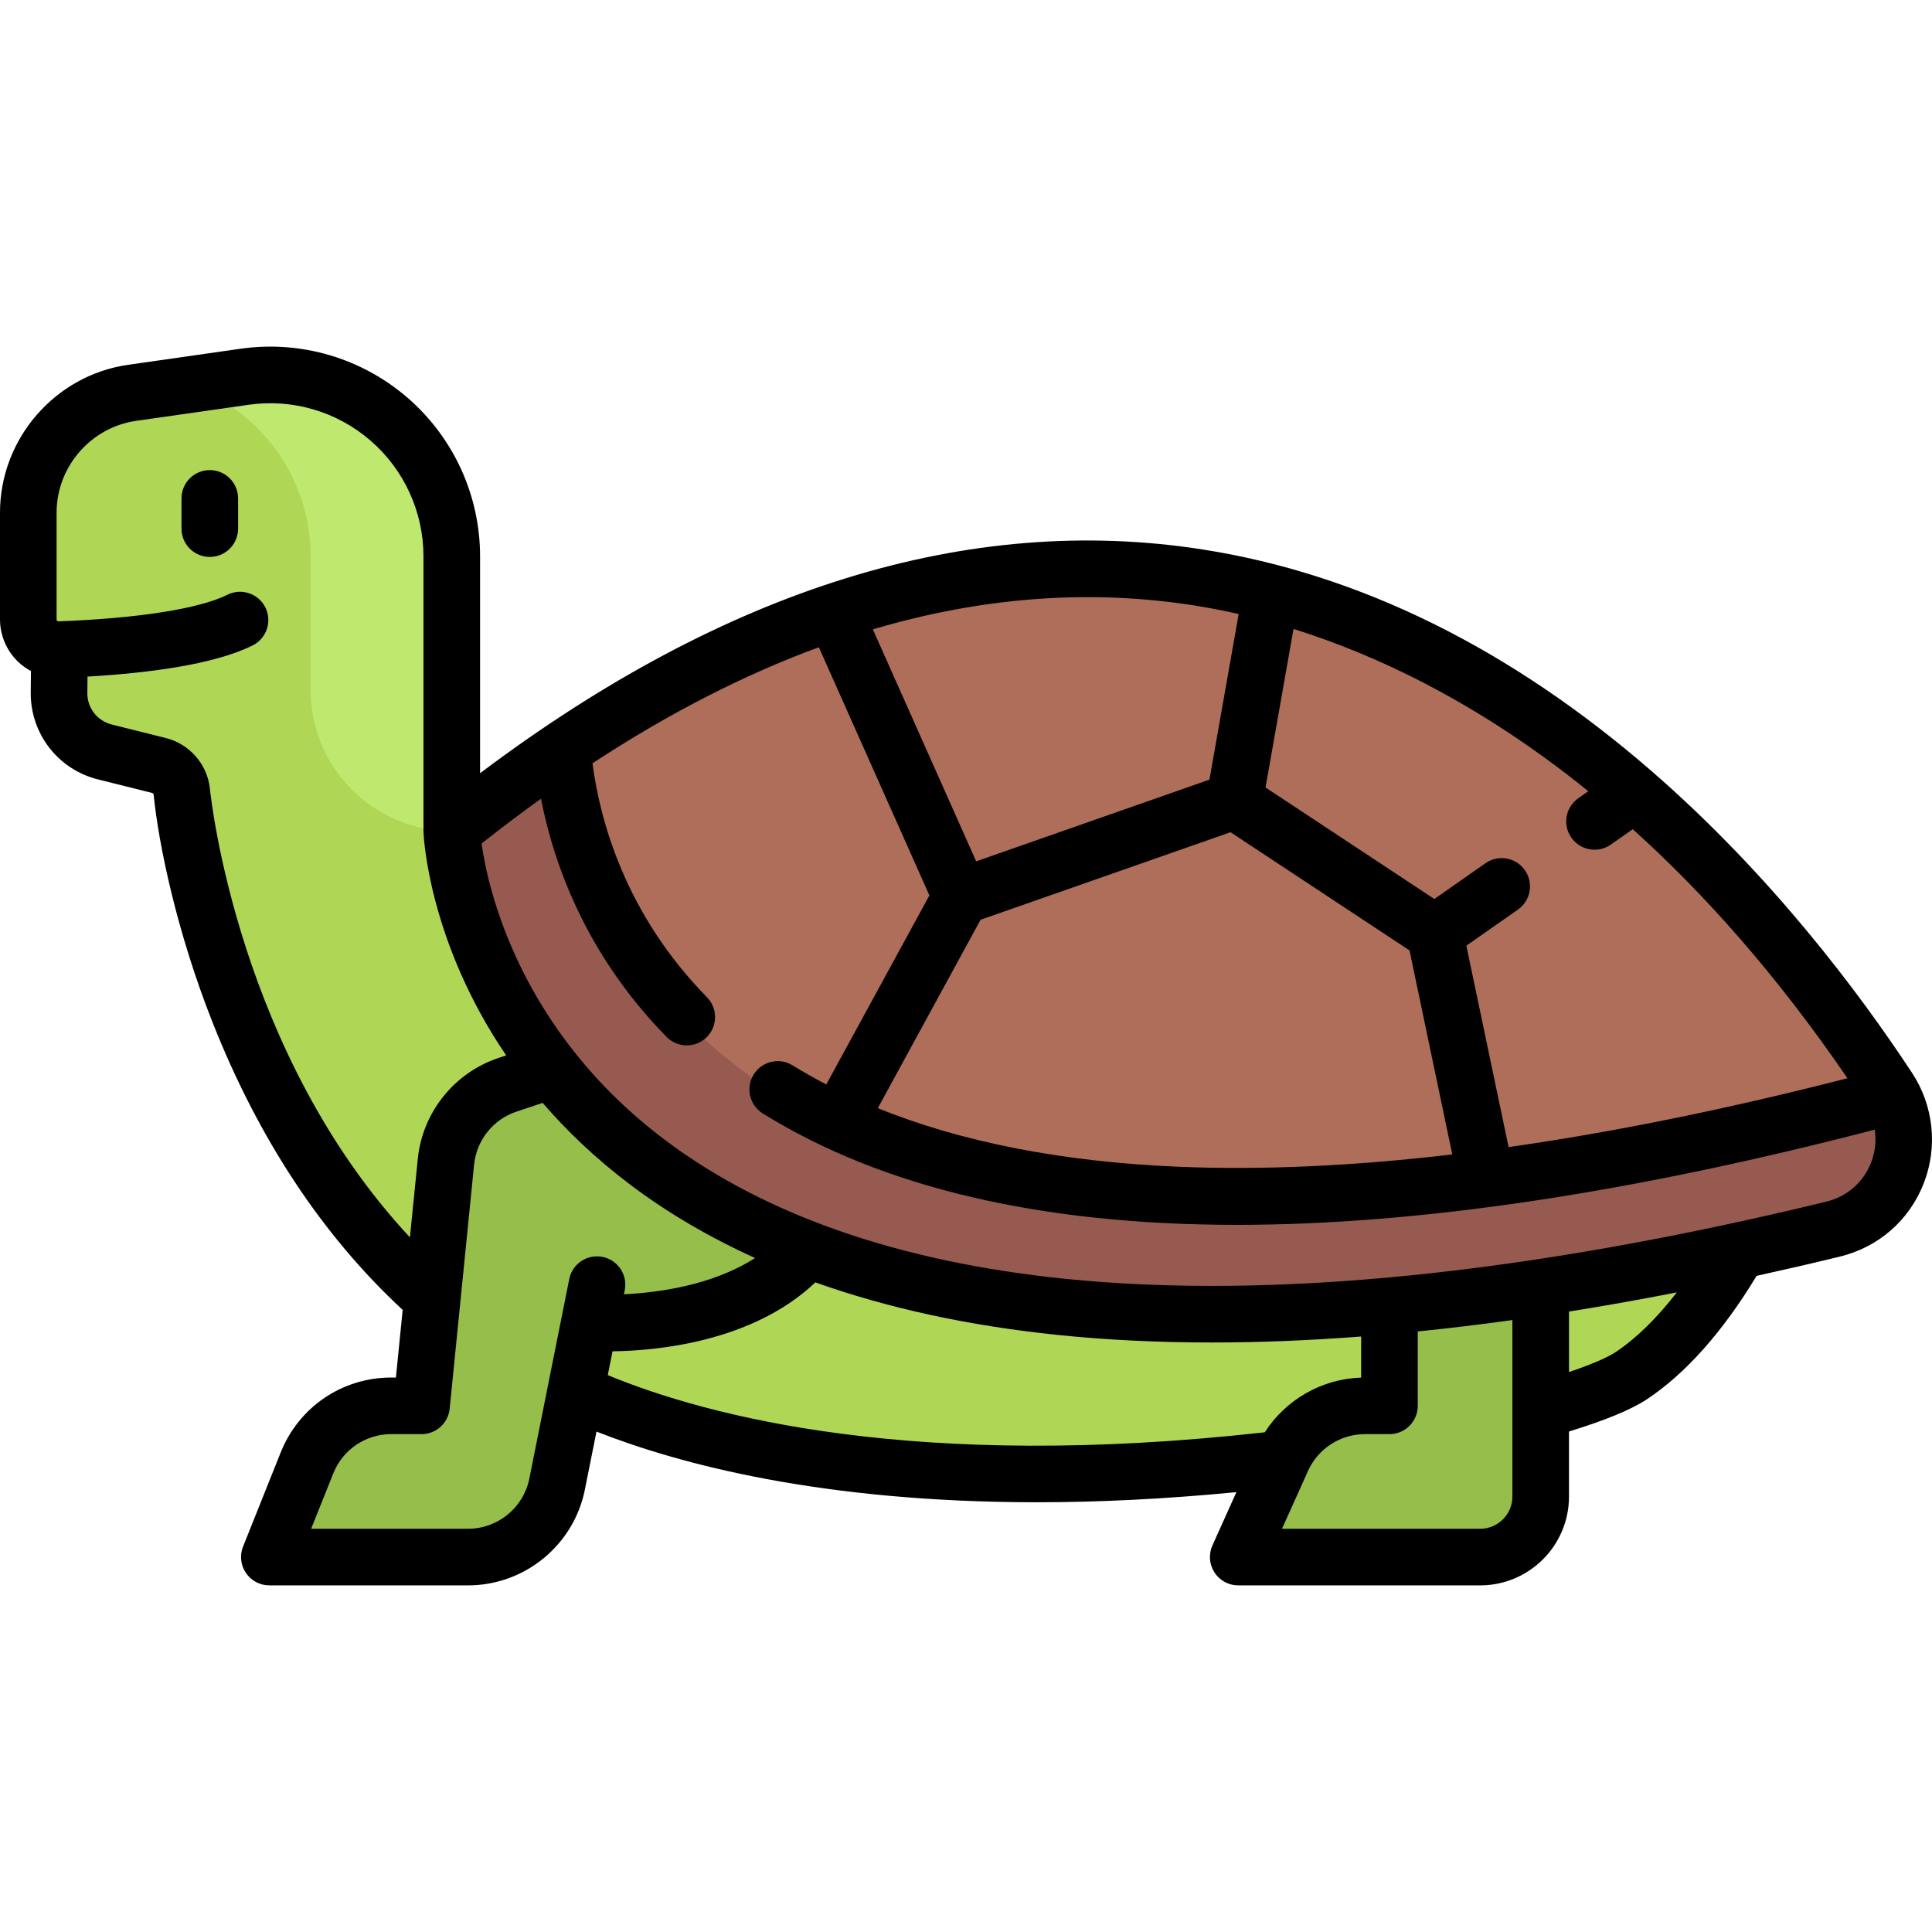 <?xml version="1.0" encoding="iso-8859-1"?>
<!-- Generator: Adobe Illustrator 19.0.0, SVG Export Plug-In . SVG Version: 6.00 Build 0)  -->
<svg version="1.1" id="Capa_1" xmlns="http://www.w3.org/2000/svg" xmlns:xlink="http://www.w3.org/1999/xlink" x="0px" y="0px"
	 viewBox="0 0 512.001 512.001" style="enable-background:new 0 0 512.001 512.001;" xml:space="preserve">
<path style="fill:#AFD755;" d="M119.724,220.256v-72.801c0-29.269-25.923-51.752-54.898-47.613l-29.797,4.256
	C19.234,106.356,7.5,119.885,7.5,135.841v28.299c0,4.538,3.729,8.182,8.263,8.014l-0.117,11.403
	c-0.076,7.417,4.946,13.92,12.142,15.719l14.538,3.529c3.367,0.818,5.852,3.693,6.098,7.149
	c2.218,31.144,23.698,178.638,231.62,178.638c176.353,0,176.353-56.112,176.353-56.112v-16.032L119.724,220.256z"/>
<g>
	<path style="fill:#96BE4B;" d="M217.753,329.808l-65.798-48.096l-17.457,5.763c-8.982,2.965-15.376,10.94-16.318,20.353
		l-6.473,64.732h-8.015c-9.833,0-18.676,5.986-22.328,15.117l-9.985,24.964h52.679c11.463,0,21.333-8.091,23.581-19.332l8.51-42.553
		C167.027,350.747,202.454,347.295,217.753,329.808z"/>
	<path style="fill:#96BE4B;" d="M368.221,332.48v40.081h-6.495c-9.463,0-18.047,5.55-21.93,14.18l-11.655,25.9h64.128
		c8.854,0,16.032-7.178,16.032-16.032V332.48L368.221,332.48L368.221,332.48z"/>
</g>
<path style="fill:#BEE86E;" d="M64.826,99.843l-15.039,2.148c18.71,6.43,32.528,24.114,32.528,45.465v35.393
	c0,20.66,16.749,37.408,37.408,37.408l0,0v-72.801C119.724,118.187,93.801,95.704,64.826,99.843z"/>
<path style="fill:#AF6E5A;" d="M119.724,220.256c0,0,8.016,192.384,365.984,105.499c16.708-4.055,24.016-23.208,14.758-37.281
	C455.185,219.635,319.636,58.954,119.724,220.256z"/>
<path style="fill:#965A50;" d="M145.756,200.814c-8.552,5.89-17.226,12.338-26.033,19.443c0,0,8.016,192.384,365.983,105.498
	c15.344-3.724,22.588-20.139,16.53-33.701C207.791,374.377,155.086,251.904,145.756,200.814z"/>
<path d="M506.732,284.351c-14.011-21.3-37.351-52.459-68.978-79.941c-37.419-32.517-77.482-52.3-119.071-58.799
	c-61.951-9.678-126.295,10.271-191.458,59.298v-57.454c0-16.126-6.986-31.435-19.17-42.001
	C95.873,94.889,79.73,90.137,63.766,92.418l-29.797,4.256C14.604,99.441,0,116.279,0,135.841v28.299
	c0,4.205,1.731,8.285,4.75,11.195c1.046,1.008,2.211,1.837,3.453,2.502l-0.058,5.644c-0.112,10.932,7.217,20.42,17.824,23.072
	l14.289,3.572c0.237,0.06,0.431,0.244,0.45,0.428c1.38,13.555,6.189,36.49,15.552,60.213c12.247,31.04,29.222,56.704,50.453,76.372
	l-1.792,17.922h-1.229c-12.975,0-24.473,7.784-29.292,19.832l-9.985,24.964c-0.924,2.311-0.642,4.929,0.753,6.99
	c1.396,2.061,3.723,3.295,6.211,3.295h52.679c14.987,0,27.997-10.665,30.937-25.361l3.079-15.395
	c21.921,8.632,59.733,18.729,116.729,18.729c16.062,0,33.677-0.818,52.858-2.681l-6.359,14.132c-1.044,2.32-0.84,5.013,0.542,7.149
	c1.382,2.136,3.753,3.428,6.298,3.428h64.127c12.977,0,23.533-10.556,23.533-23.532v-17.248c9.629-2.953,16.598-5.837,20.708-8.578
	c10.283-6.855,20.034-17.839,29.014-32.67c7.225-1.586,14.54-3.272,21.953-5.071c10.31-2.502,18.439-9.558,22.302-19.36
	C513.589,304.009,512.451,293.046,506.732,284.351z M489.596,285.748c-31.954,8.194-61.939,14.283-89.803,18.245l-11.191-53.377
	l13.664-9.565c3.394-2.375,4.219-7.052,1.844-10.445c-2.375-3.393-7.051-4.22-10.445-1.843l-13.543,9.479l-44.741-29.546
	l7.416-42.025c22.023,6.901,49.25,19.644,78.124,43.012l-2.655,1.859c-3.394,2.375-4.219,7.052-1.844,10.445
	c1.459,2.084,3.786,3.2,6.151,3.2c1.484,0,2.985-0.44,4.294-1.356l5.833-4.083C451.501,236.665,470.78,258.244,489.596,285.748z
	 M259.864,243.749l66.245-23.201l47.429,31.321l11.335,54.067c-26.385,3.108-50.737,4.2-72.906,3.248
	c-30.605-1.316-57.163-6.529-79.339-15.506L259.864,243.749z M316.366,160.432c3.646,0.57,7.625,1.32,11.894,2.295l-7.744,43.886
	l-61.815,21.65l-27.384-61.473C260.192,158.243,288.598,156.093,316.366,160.432z M55.631,209.032
	c-0.658-6.46-5.374-11.87-11.733-13.46L29.609,192c-3.846-0.961-6.503-4.401-6.462-8.365l0.044-4.325
	c15.401-0.898,33.405-3.091,43.777-8.277c3.704-1.852,5.206-6.357,3.354-10.062c-1.852-3.705-6.354-5.207-10.063-3.354
	c-7.401,3.701-23.721,6.268-44.771,7.042c-0.052,0.001-0.189,0.008-0.327-0.124c-0.16-0.154-0.16-0.335-0.16-0.394v-28.299
	c0-12.145,9.066-22.599,21.09-24.317l29.797-4.256c11.657-1.671,23.443,1.804,32.339,9.519c8.896,7.714,13.998,18.893,13.998,30.668
	v72.801c0,0.061,0.008,0.12,0.009,0.18c0.001,0.044-0.004,0.088-0.002,0.132c0.066,1.586,1.521,29.154,21.913,59.12l-2.015,0.672
	c-11.775,3.925-20.182,14.44-21.416,26.79l-2.076,20.757C63.291,279.297,55.941,212.07,55.631,209.032z M140.284,391.839
	c-1.541,7.707-8.365,13.302-16.228,13.302h-41.6l5.871-14.678c2.527-6.319,8.558-10.402,15.364-10.402h8.016
	c3.854,0,7.079-2.92,7.463-6.754l6.467-64.663c0.647-6.478,5.056-11.992,11.232-14.052l6.939-2.313
	c6.399,7.426,14.088,14.799,23.338,21.767c9.869,7.433,20.884,13.868,32.948,19.338c-11.365,7.343-26.052,9.202-34.746,9.611
	l0.216-1.078c0.813-4.062-1.822-8.013-5.884-8.825c-4.069-0.814-8.013,1.822-8.825,5.884L140.284,391.839z M161.065,364.423
	l1.263-6.316c11.124-0.124,36.903-2.265,53.754-18.263c19.115,6.813,40.514,11.474,64.08,13.915
	c12.995,1.346,26.673,2.017,41.012,2.017c12.667,0,25.865-0.538,39.547-1.585v10.885c-10.432,0.333-19.975,5.834-25.54,14.497
	C242.706,389.934,187.682,375.424,161.065,364.423z M392.269,405.14h-52.527l6.894-15.322c2.668-5.928,8.592-9.758,15.092-9.758
	h6.494c4.143,0,7.5-3.357,7.5-7.5v-19.711c8.195-0.831,16.553-1.834,25.08-3.02v46.78
	C400.801,401.313,396.974,405.14,392.269,405.14z M428.188,358.303c-1.145,0.763-4.451,2.634-12.386,5.306v-16.032
	c9.343-1.492,18.868-3.181,28.582-5.08C439.084,349.327,433.612,354.687,428.188,358.303z M495.822,308.183
	c-2.05,5.199-6.381,8.947-11.883,10.283c-78.987,19.171-146.905,26.037-201.863,20.41c-43.605-4.466-79.122-16.768-105.566-36.562
	c-38.999-29.193-47.238-67.027-48.895-78.764c5.258-4.165,10.506-8.111,15.747-11.88c3.352,17.125,11.874,41.293,33.289,63.119
	c1.469,1.496,3.41,2.247,5.354,2.247c1.896,0,3.793-0.714,5.253-2.146c2.956-2.9,3.002-7.649,0.101-10.606
	c-21.783-22.201-28.395-47.108-30.344-62.007c20.169-13.219,40.184-23.477,59.991-30.75l29.295,65.763l-27.327,50.099
	c-3.068-1.603-6.051-3.279-8.913-5.054c-3.521-2.184-8.144-1.101-10.327,2.419c-2.183,3.52-1.101,8.144,2.419,10.327
	c31.714,19.676,73.711,29.514,125.631,29.514c47.971,0,104.441-8.428,169.044-25.232C497.28,302.28,496.957,305.302,495.822,308.183
	z"/>
<path d="M55.597,124.58c-4.143,0-7.5,3.358-7.5,7.5v8.016c0,4.142,3.357,7.5,7.5,7.5s7.5-3.358,7.5-7.5v-8.016
	C63.097,127.938,59.739,124.58,55.597,124.58z"/>
<g>
</g>
<g>
</g>
<g>
</g>
<g>
</g>
<g>
</g>
<g>
</g>
<g>
</g>
<g>
</g>
<g>
</g>
<g>
</g>
<g>
</g>
<g>
</g>
<g>
</g>
<g>
</g>
<g>
</g>
</svg>
